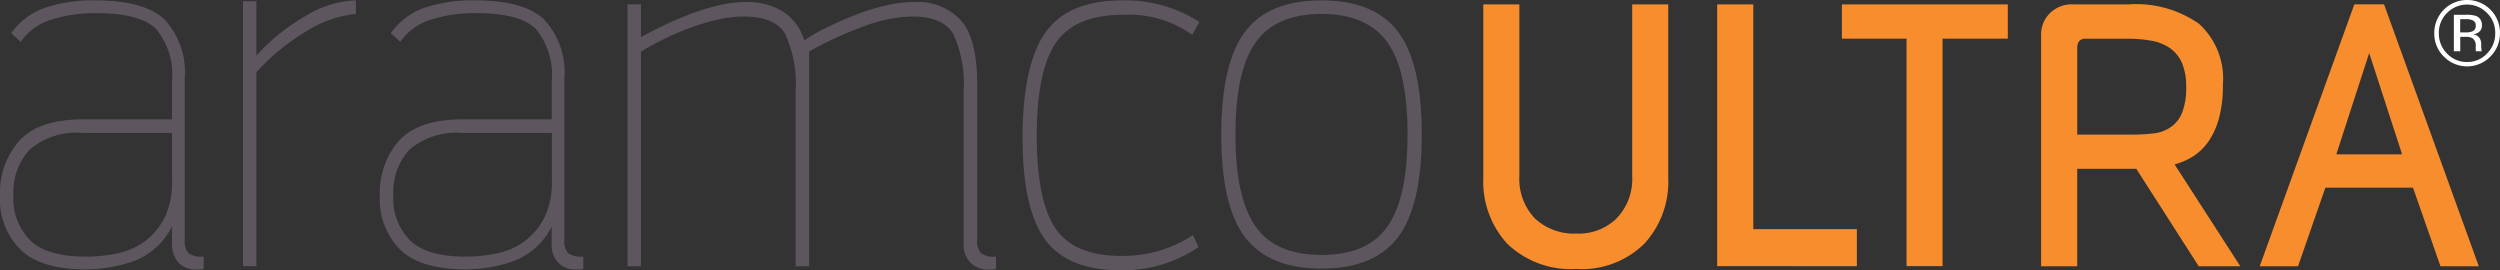 <svg id="AramcoUltra" xmlns="http://www.w3.org/2000/svg" width="195.673" height="21.148" viewBox="0 0 195.673 21.148">
  <rect x="0" y="0" width="195.673" height="21.148" fill="#333333" stroke="none"/>
  <path id="Path_101178" data-name="Path 101178" d="M654.438,18.071a7.152,7.152,0,0,1-1.861,5.113,6.949,6.949,0,0,1-5.336,1.992,7.164,7.164,0,0,1-5.423-1.992,7.181,7.181,0,0,1-1.857-5.113V4.47h2.823V17.9A4.481,4.481,0,0,0,644,21.222a4.492,4.492,0,0,0,3.241,1.185,4.249,4.249,0,0,0,3.148-1.185,4.436,4.436,0,0,0,1.225-3.319V4.47h2.823v13.6Z" transform="translate(-523.864 -4.125)" fill="#f78d2c"/>
  <path id="Path_101179" data-name="Path 101179" d="M740.68,24.957V4.47h2.828V22.058h8.106v2.9Z" transform="translate(-606.278 -4.125)" fill="#f78d2c"/>
  <path id="Path_101180" data-name="Path 101180" d="M799.45,24.957V7.151h-5.06V4.47h12.986V7.151h-5.107V24.957Z" transform="translate(-650.226 -4.125)" fill="#f78d2c"/>
  <path id="Path_101181" data-name="Path 101181" d="M880.16,6.882a2.343,2.343,0,0,1,.691-1.739,2.4,2.4,0,0,1,1.8-.692h4.368a8.558,8.558,0,0,1,5.509,1.523,5.807,5.807,0,0,1,1.865,4.76,9.9,9.9,0,0,1-.3,2.6,6.03,6.03,0,0,1-.813,1.823,4.34,4.34,0,0,1-1.192,1.172,5.437,5.437,0,0,1-1.476.647l5.144,7.973H892.5l-4.887-7.628H882.99v7.628h-2.828V6.882Zm2.828,7.759h4.375a14.175,14.175,0,0,0,1.6-.091,2.918,2.918,0,0,0,1.327-.48,2.458,2.458,0,0,0,.9-1.125,5.191,5.191,0,0,0,.327-2.037,4.674,4.674,0,0,0-.34-1.9,2.8,2.8,0,0,0-.95-1.147,3.652,3.652,0,0,0-1.436-.567,10.21,10.21,0,0,0-1.819-.154h-3.342c-.425,0-.64.251-.64.734v6.768Z" transform="translate(-720.407 -4.108)" fill="#f78d2c"/>
  <path id="Path_101182" data-name="Path 101182" d="M986.306,18.788h-6.857l-2.138,6.15h-3l7.406-20.5h2.325l7.416,20.5h-3l-2.15-6.15Zm-6-2.608h5.149l-2.575-7.926Z" transform="translate(-797.445 -4.1)" fill="#f78d2c"/>
  <g id="Group_89824" data-name="Group 89824" transform="translate(0 0)">
    <path id="Path_101183" data-name="Path 101183" d="M14.664,20.4a5.467,5.467,0,0,1-3.046,2.75,11.59,11.59,0,0,1-3.686.627c-2.356,0-4.053-.511-5.12-1.536A5.523,5.523,0,0,1,1.2,18.025a6.147,6.147,0,0,1,1.512-4.313c1.011-1.125,2.7-1.679,5.036-1.679h6.916v-3a5.608,5.608,0,0,0-1.232-4.055c-.825-.832-2.388-1.256-4.691-1.256a11.248,11.248,0,0,0-3.522.511,4.5,4.5,0,0,0-2.4,1.738l-.743-.683a5.431,5.431,0,0,1,2.684-2,11.805,11.805,0,0,1,3.86-.567c2.59,0,4.418.5,5.469,1.51a6.07,6.07,0,0,1,1.57,4.617V21.464a1.446,1.446,0,0,0,.278,1.031,1.778,1.778,0,0,0,1.207.28v.94a.232.232,0,0,1-.18.065h-.433a1.781,1.781,0,0,1-1.363-.533,2.074,2.074,0,0,1-.5-1.47V20.4Zm-6.73,2.374A11.182,11.182,0,0,0,10.5,22.5a5.512,5.512,0,0,0,2.143-1,5.334,5.334,0,0,0,1.472-1.843,6.3,6.3,0,0,0,.551-2.81V13.1H7.689a5.61,5.61,0,0,0-4.171,1.31,4.914,4.914,0,0,0-1.267,3.566,4.658,4.658,0,0,0,1.33,3.548q1.328,1.257,4.353,1.256" transform="translate(-1.2 -2.693)" fill="#5d565e"/>
    <path id="Path_101184" data-name="Path 101184" d="M114.667,3.785a8.923,8.923,0,0,0-3.859,1.347,16.9,16.9,0,0,0-3.926,3.215V23.525H105.83V2.785h1.052V7.033a16.151,16.151,0,0,1,3.855-3.093,8.083,8.083,0,0,1,3.928-1.22V3.785Z" transform="translate(-86.813 -2.693)" fill="#5d565e"/>
    <path id="Path_101185" data-name="Path 101185" d="M178.242,20.4a5.5,5.5,0,0,1-3.053,2.75,11.53,11.53,0,0,1-3.679.627c-2.343,0-4.06-.511-5.131-1.536a5.563,5.563,0,0,1-1.6-4.218,6.176,6.176,0,0,1,1.5-4.313c1.011-1.125,2.7-1.679,5.045-1.679h6.91v-3A5.576,5.576,0,0,0,177,4.976c-.823-.832-2.385-1.256-4.684-1.256a11.327,11.327,0,0,0-3.533.511,4.557,4.557,0,0,0-2.41,1.738l-.738-.683a5.456,5.456,0,0,1,2.684-2,11.855,11.855,0,0,1,3.866-.567q3.893,0,5.46,1.51a6.086,6.086,0,0,1,1.579,4.617V21.464a1.448,1.448,0,0,0,.274,1.031,1.8,1.8,0,0,0,1.207.28v.94a.257.257,0,0,1-.185.065h-.433a1.785,1.785,0,0,1-1.358-.533,2.066,2.066,0,0,1-.5-1.47V20.4Zm-6.73,2.374a11.159,11.159,0,0,0,2.565-.28,5.506,5.506,0,0,0,2.136-1,5.306,5.306,0,0,0,1.478-1.843,6.379,6.379,0,0,0,.553-2.81V13.1h-6.976a5.63,5.63,0,0,0-4.171,1.31,4.9,4.9,0,0,0-1.263,3.566,4.636,4.636,0,0,0,1.327,3.548c.883.838,2.328,1.256,4.351,1.256" transform="translate(-135.049 -2.693)" fill="#5d565e"/>
    <path id="Path_101186" data-name="Path 101186" d="M297.74,10.407a9.4,9.4,0,0,0-.794-4.458c-.534-.947-1.629-1.4-3.268-1.4a11.573,11.573,0,0,0-3.935.838,28.288,28.288,0,0,0-4.1,1.908v16.8h-1.052V10.407a9.4,9.4,0,0,0-.805-4.458c-.532-.947-1.636-1.4-3.273-1.4a8.986,8.986,0,0,0-1.878.211,18.911,18.911,0,0,0-2.083.593,22,22,0,0,0-2.1.88c-.7.334-1.358.692-1.972,1.063v16.8H271.43V3.6h1.052v2.57c.447-.253.992-.545,1.632-.845.634-.32,1.327-.614,2.065-.905a16.565,16.565,0,0,1,2.29-.72,9.57,9.57,0,0,1,2.285-.287,5.438,5.438,0,0,1,2.75.687,4.022,4.022,0,0,1,1.759,2.321l.374-.251a15.064,15.064,0,0,1,1.569-.845c.647-.32,1.336-.614,2.076-.905a15.8,15.8,0,0,1,2.31-.72,9.993,9.993,0,0,1,2.321-.287A4.587,4.587,0,0,1,297.5,4.828q1.3,1.39,1.3,5.091V22.025a1.475,1.475,0,0,0,.275,1.036,1.752,1.752,0,0,0,1.2.28v.94a.251.251,0,0,1-.182.065h-.438a1.825,1.825,0,0,1-1.385-.533,1.983,1.983,0,0,1-.533-1.47Z" transform="translate(-222.315 -3.257)" fill="#5d565e"/>
    <path id="Path_101187" data-name="Path 101187" d="M449.141,23.84q-4.073,0-5.838-2.4c-1.17-1.6-1.763-4.264-1.763-7.966s.6-6.581,1.792-8.239c1.2-1.678,3.193-2.51,6-2.51a10.7,10.7,0,0,1,6.051,1.688l-.56,1.011a8.5,8.5,0,0,0-5.433-1.572q-3.705,0-5.216,2.157t-1.523,7.286c0,3.421.5,5.885,1.483,7.3s2.7,2.128,5.136,2.128a9.927,9.927,0,0,0,5.612-1.632l.434.94a10.526,10.526,0,0,1-6.178,1.812" transform="translate(-361.507 -2.693)" fill="#5d565e"/>
    <path id="Path_101188" data-name="Path 101188" d="M542.821,13.24c0,3.7-.614,6.381-1.85,8.021s-3.23,2.47-5.994,2.47-4.757-.825-6-2.47-1.848-4.32-1.848-8.021.618-6.389,1.848-8.035,3.235-2.465,6-2.465,4.751.823,5.994,2.465,1.85,4.328,1.85,8.035m-1.112,0c0-3.333-.52-5.743-1.578-7.216S537.361,3.8,534.978,3.8s-4.1.74-5.156,2.223-1.583,3.882-1.583,7.216.531,5.725,1.583,7.208,2.763,2.217,5.156,2.217,4.1-.734,5.153-2.217,1.578-3.879,1.578-7.208" transform="translate(-431.541 -2.709)" fill="#5d565e"/>
    <path id="Path_101189" data-name="Path 101189" d="M1053.887,7a2.543,2.543,0,0,1-3.637,0,2.488,2.488,0,0,1-.751-1.843,2.572,2.572,0,0,1,4.387-1.839,2.555,2.555,0,0,1,.754,1.839A2.561,2.561,0,0,1,1053.887,7M1050.5,3.581a2.169,2.169,0,0,0-.645,1.579,2.228,2.228,0,0,0,.639,1.6,2.131,2.131,0,0,0,1.571.665,2.1,2.1,0,0,0,1.558-.665,2.179,2.179,0,0,0,.645-1.6,2.135,2.135,0,0,0-.645-1.579,2.19,2.19,0,0,0-3.123,0m1.512.145a2.211,2.211,0,0,1,.772.1.723.723,0,0,1,.442.72.633.633,0,0,1-.28.567.909.909,0,0,1-.407.142.7.7,0,0,1,.491.278.837.837,0,0,1,.142.447v.211a.948.948,0,0,0,.018.207.415.415,0,0,0,.014.151l.022.035h-.467l-.009-.022a.285.285,0,0,0,0-.038l-.009-.093V6.21a.7.7,0,0,0-.271-.663,1.2,1.2,0,0,0-.554-.093h-.385V6.581h-.5V3.726Zm.533.454a1.219,1.219,0,0,0-.6-.107h-.42V5.105h.451a1.2,1.2,0,0,0,.467-.065.439.439,0,0,0,.3-.447.411.411,0,0,0-.2-.413" transform="translate(-858.969 -2.57)" fill="#fff"/>
  </g>
</svg>
